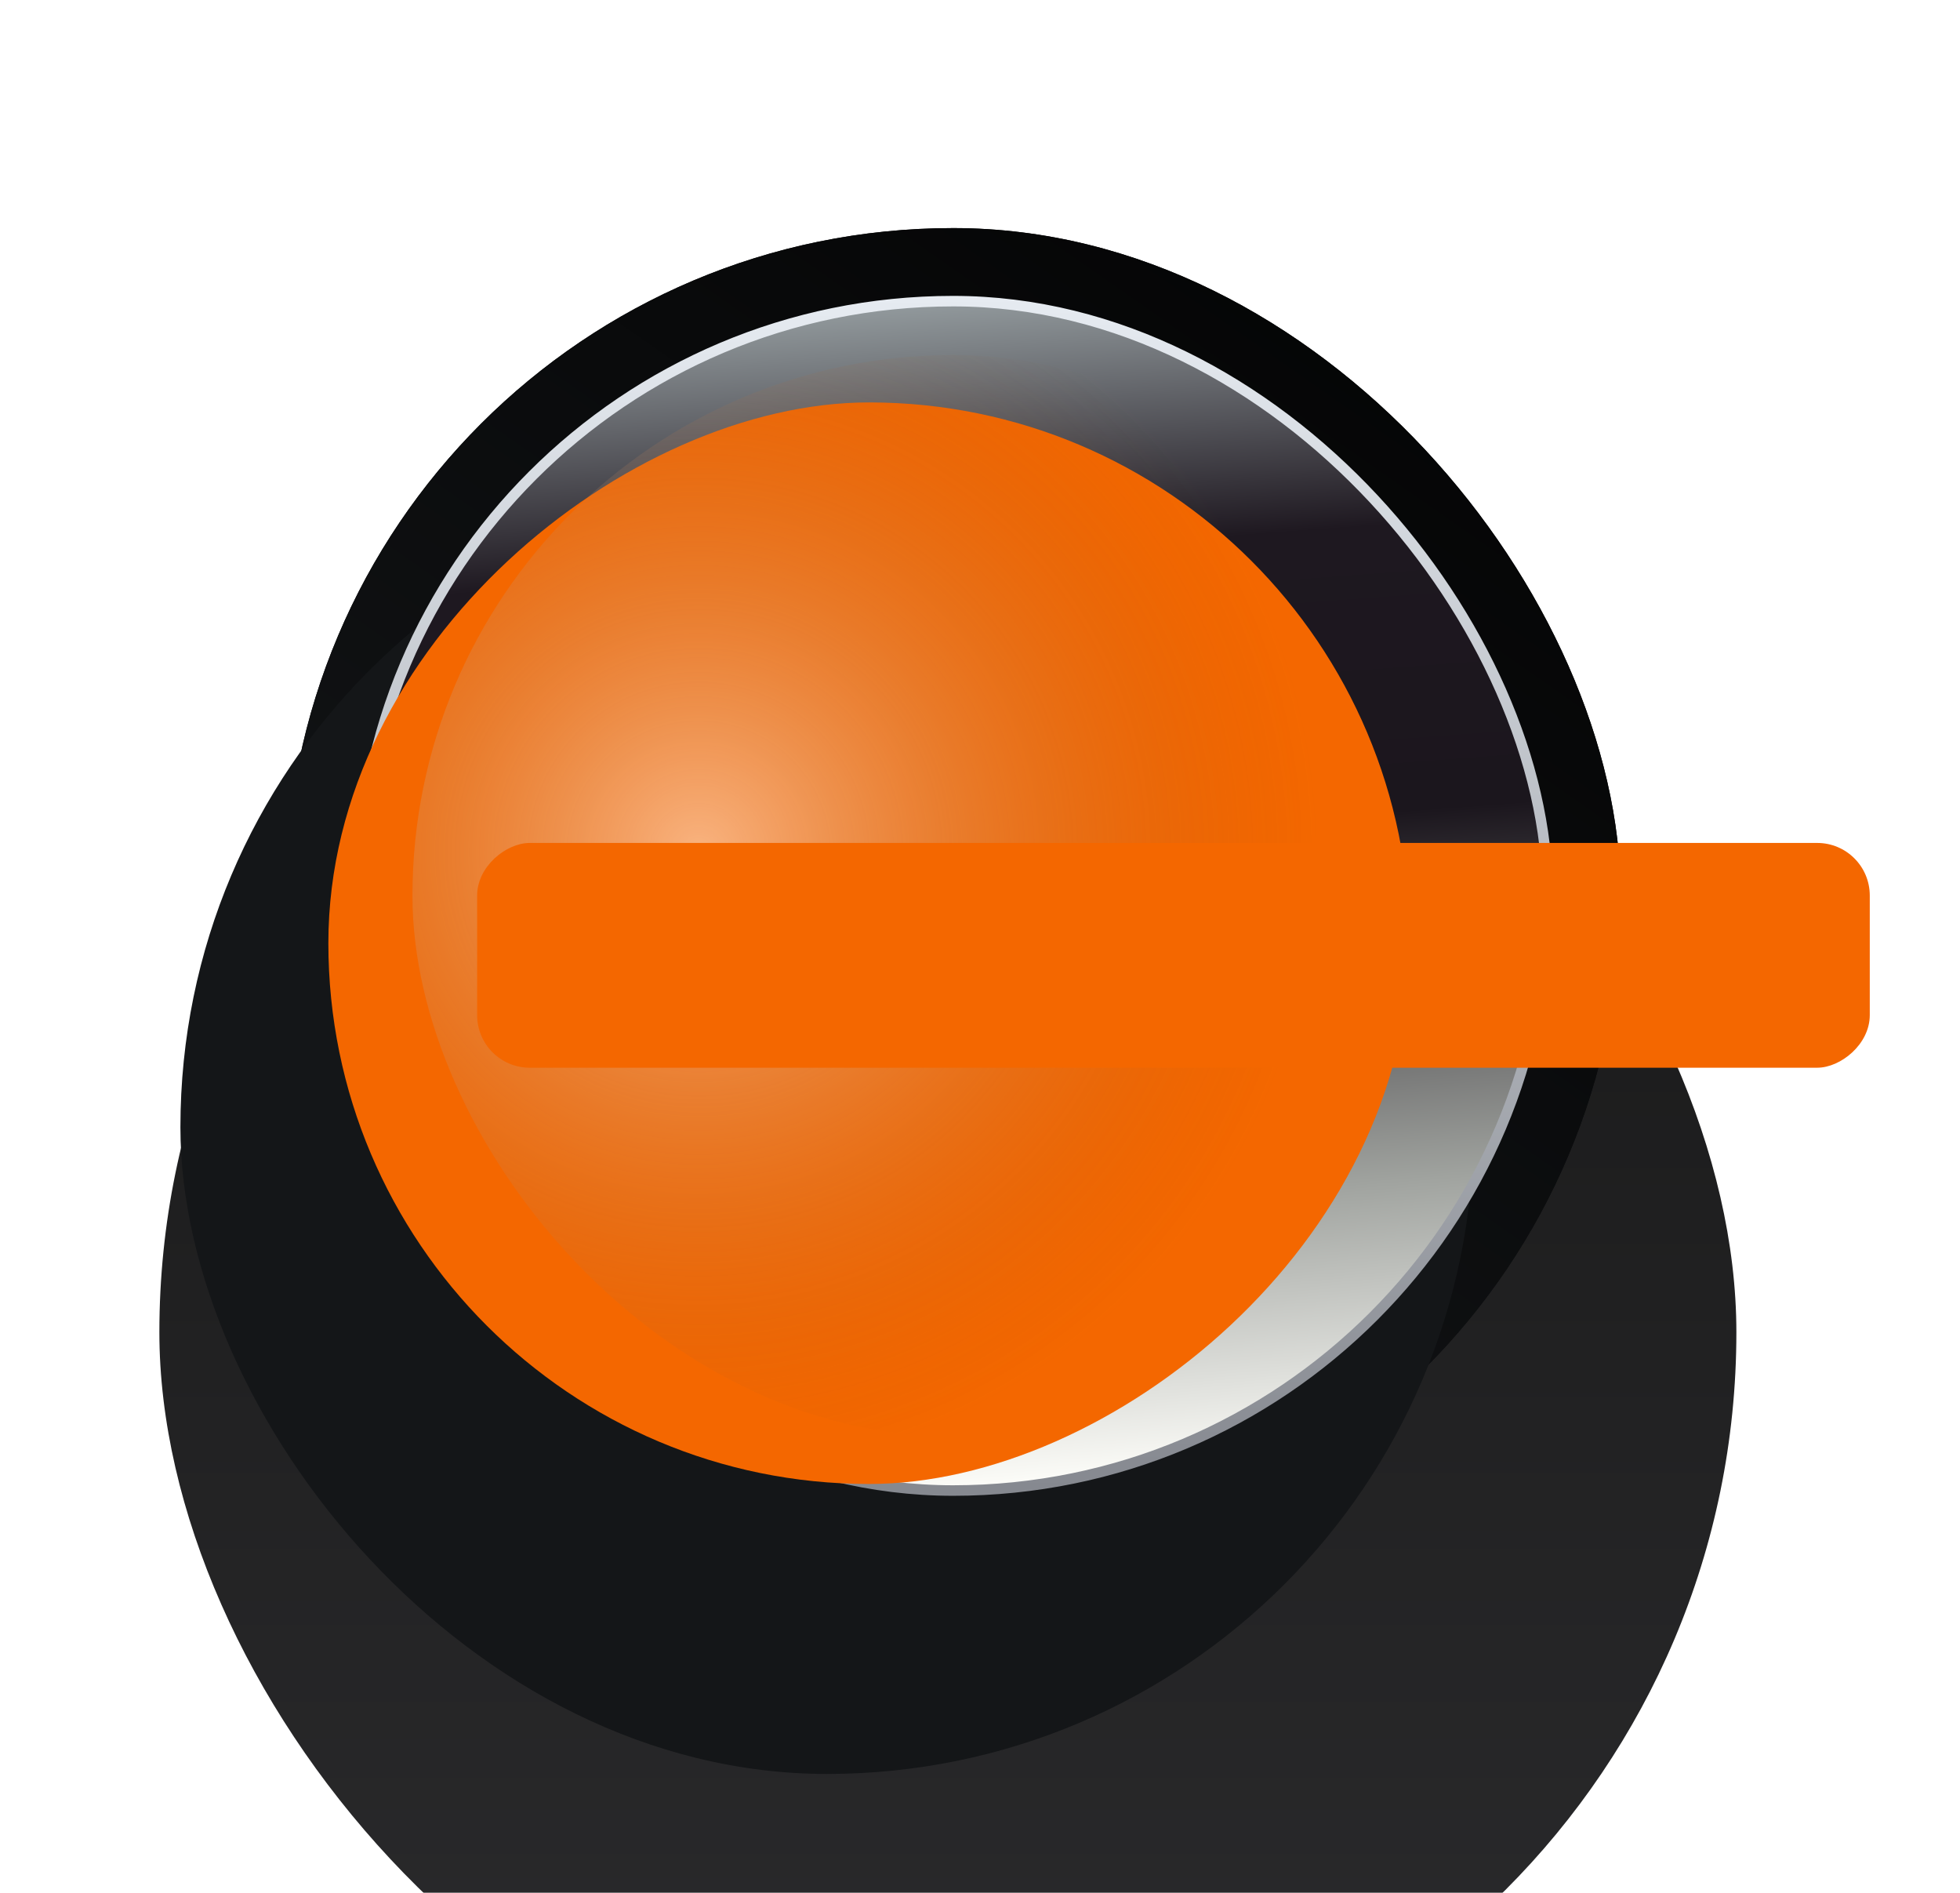 <svg width="87" height="84" viewBox="0 0 87 84" fill="none" xmlns="http://www.w3.org/2000/svg">
<g filter="url(#filter0_ddii_329_18791)">
<rect x="7.307" y="4.756" width="70" height="70" rx="35" fill="url(#paint0_linear_329_18791)"/>
</g>
<g filter="url(#filter1_d_329_18791)">
<rect x="12.674" y="10.122" width="59.267" height="59.267" rx="29.633" fill="url(#paint1_linear_329_18791)"/>
</g>
<g filter="url(#filter2_d_329_18791)">
<rect x="12.674" y="10.122" width="59.267" height="59.267" rx="29.633" fill="url(#paint2_linear_329_18791)"/>
</g>
<g filter="url(#filter3_dddiiii_329_18791)">
<rect x="13.607" y="11.056" width="57.4" height="57.4" rx="28.7" fill="#141618"/>
</g>
<rect x="15.915" y="13.364" width="52.783" height="52.783" rx="26.392" fill="url(#paint3_linear_329_18791)" stroke="url(#paint4_linear_329_18791)" stroke-width="0.467"/>
<g filter="url(#filter4_diiii_329_18791)">
<rect x="66.306" y="15.757" width="47.998" height="47.998" rx="23.999" transform="rotate(90 66.306 15.757)" fill="#F46700"/>
</g>
<g opacity="0.5" filter="url(#filter5_f_329_18791)">
<rect x="18.308" y="15.757" width="47.998" height="47.998" rx="23.999" fill="url(#paint5_radial_329_18791)"/>
</g>
<g filter="url(#filter6_dddiiii_329_18791)">
<rect x="73.215" y="34.768" width="9.975" height="61.816" rx="2.333" transform="rotate(90 73.215 34.768)" fill="#F46700"/>
</g>
<defs>
<filter id="filter0_ddii_329_18791" x="1.707" y="0.089" width="81.2" height="83.3" filterUnits="userSpaceOnUse" color-interpolation-filters="sRGB">
<feFlood flood-opacity="0" result="BackgroundImageFix"/>
<feColorMatrix in="SourceAlpha" type="matrix" values="0 0 0 0 0 0 0 0 0 0 0 0 0 0 0 0 0 0 127 0" result="hardAlpha"/>
<feOffset dy="3.033"/>
<feGaussianBlur stdDeviation="2.8"/>
<feComposite in2="hardAlpha" operator="out"/>
<feColorMatrix type="matrix" values="0 0 0 0 0.165 0 0 0 0 0.165 0 0 0 0 0.173 0 0 0 1 0"/>
<feBlend mode="normal" in2="BackgroundImageFix" result="effect1_dropShadow_329_18791"/>
<feColorMatrix in="SourceAlpha" type="matrix" values="0 0 0 0 0 0 0 0 0 0 0 0 0 0 0 0 0 0 127 0" result="hardAlpha"/>
<feMorphology radius="0.233" operator="erode" in="SourceAlpha" result="effect2_dropShadow_329_18791"/>
<feOffset dy="-1.633"/>
<feGaussianBlur stdDeviation="1.633"/>
<feComposite in2="hardAlpha" operator="out"/>
<feColorMatrix type="matrix" values="0 0 0 0 0.058 0 0 0 0 0.058 0 0 0 0 0.058 0 0 0 0.72 0"/>
<feBlend mode="normal" in2="effect1_dropShadow_329_18791" result="effect2_dropShadow_329_18791"/>
<feBlend mode="normal" in="SourceGraphic" in2="effect2_dropShadow_329_18791" result="shape"/>
<feColorMatrix in="SourceAlpha" type="matrix" values="0 0 0 0 0 0 0 0 0 0 0 0 0 0 0 0 0 0 127 0" result="hardAlpha"/>
<feOffset dy="4.2"/>
<feGaussianBlur stdDeviation="0.817"/>
<feComposite in2="hardAlpha" operator="arithmetic" k2="-1" k3="1"/>
<feColorMatrix type="matrix" values="0 0 0 0 0.09 0 0 0 0 0.09 0 0 0 0 0.09 0 0 0 1 0"/>
<feBlend mode="normal" in2="shape" result="effect3_innerShadow_329_18791"/>
<feColorMatrix in="SourceAlpha" type="matrix" values="0 0 0 0 0 0 0 0 0 0 0 0 0 0 0 0 0 0 127 0" result="hardAlpha"/>
<feOffset dx="-0.233" dy="13.767"/>
<feGaussianBlur stdDeviation="2.45"/>
<feComposite in2="hardAlpha" operator="arithmetic" k2="-1" k3="1"/>
<feColorMatrix type="matrix" values="0 0 0 0 0 0 0 0 0 0 0 0 0 0 0 0 0 0 0.2 0"/>
<feBlend mode="normal" in2="effect3_innerShadow_329_18791" result="effect4_innerShadow_329_18791"/>
</filter>
<filter id="filter1_d_329_18791" x="5.44" y="2.889" width="73.733" height="73.733" filterUnits="userSpaceOnUse" color-interpolation-filters="sRGB">
<feFlood flood-opacity="0" result="BackgroundImageFix"/>
<feColorMatrix in="SourceAlpha" type="matrix" values="0 0 0 0 0 0 0 0 0 0 0 0 0 0 0 0 0 0 127 0" result="hardAlpha"/>
<feMorphology radius="4.667" operator="dilate" in="SourceAlpha" result="effect1_dropShadow_329_18791"/>
<feOffset/>
<feGaussianBlur stdDeviation="1.283"/>
<feComposite in2="hardAlpha" operator="out"/>
<feColorMatrix type="matrix" values="0 0 0 0 0 0 0 0 0 0 0 0 0 0 0 0 0 0 0.72 0"/>
<feBlend mode="normal" in2="BackgroundImageFix" result="effect1_dropShadow_329_18791"/>
<feBlend mode="normal" in="SourceGraphic" in2="effect1_dropShadow_329_18791" result="shape"/>
</filter>
<filter id="filter2_d_329_18791" x="5.44" y="2.889" width="73.733" height="73.733" filterUnits="userSpaceOnUse" color-interpolation-filters="sRGB">
<feFlood flood-opacity="0" result="BackgroundImageFix"/>
<feColorMatrix in="SourceAlpha" type="matrix" values="0 0 0 0 0 0 0 0 0 0 0 0 0 0 0 0 0 0 127 0" result="hardAlpha"/>
<feMorphology radius="4.667" operator="dilate" in="SourceAlpha" result="effect1_dropShadow_329_18791"/>
<feOffset/>
<feGaussianBlur stdDeviation="1.283"/>
<feComposite in2="hardAlpha" operator="out"/>
<feColorMatrix type="matrix" values="0 0 0 0 0 0 0 0 0 0 0 0 0 0 0 0 0 0 0.72 0"/>
<feBlend mode="normal" in2="BackgroundImageFix" result="effect1_dropShadow_329_18791"/>
<feBlend mode="normal" in="SourceGraphic" in2="effect1_dropShadow_329_18791" result="shape"/>
</filter>
<filter id="filter3_dddiiii_329_18791" x="0.773" y="4.056" width="78.4" height="78.4" filterUnits="userSpaceOnUse" color-interpolation-filters="sRGB">
<feFlood flood-opacity="0" result="BackgroundImageFix"/>
<feColorMatrix in="SourceAlpha" type="matrix" values="0 0 0 0 0 0 0 0 0 0 0 0 0 0 0 0 0 0 127 0" result="hardAlpha"/>
<feOffset dx="0.467" dy="5.367"/>
<feGaussianBlur stdDeviation="2.8"/>
<feComposite in2="hardAlpha" operator="out"/>
<feColorMatrix type="matrix" values="0 0 0 0 0 0 0 0 0 0 0 0 0 0 0 0 0 0 0.03 0"/>
<feBlend mode="normal" in2="BackgroundImageFix" result="effect1_dropShadow_329_18791"/>
<feColorMatrix in="SourceAlpha" type="matrix" values="0 0 0 0 0 0 0 0 0 0 0 0 0 0 0 0 0 0 127 0" result="hardAlpha"/>
<feOffset dx="0.467" dy="4.667"/>
<feGaussianBlur stdDeviation="1.4"/>
<feComposite in2="hardAlpha" operator="out"/>
<feColorMatrix type="matrix" values="0 0 0 0 0 0 0 0 0 0 0 0 0 0 0 0 0 0 0.68 0"/>
<feBlend mode="normal" in2="effect1_dropShadow_329_18791" result="effect2_dropShadow_329_18791"/>
<feColorMatrix in="SourceAlpha" type="matrix" values="0 0 0 0 0 0 0 0 0 0 0 0 0 0 0 0 0 0 127 0" result="hardAlpha"/>
<feMorphology radius="4.9" operator="dilate" in="SourceAlpha" result="effect3_dropShadow_329_18791"/>
<feOffset dx="-2.333" dy="3.5"/>
<feGaussianBlur stdDeviation="2.8"/>
<feComposite in2="hardAlpha" operator="out"/>
<feColorMatrix type="matrix" values="0 0 0 0 0 0 0 0 0 0 0 0 0 0 0 0 0 0 0.46 0"/>
<feBlend mode="normal" in2="effect2_dropShadow_329_18791" result="effect3_dropShadow_329_18791"/>
<feBlend mode="normal" in="SourceGraphic" in2="effect3_dropShadow_329_18791" result="shape"/>
<feColorMatrix in="SourceAlpha" type="matrix" values="0 0 0 0 0 0 0 0 0 0 0 0 0 0 0 0 0 0 127 0" result="hardAlpha"/>
<feOffset dx="-3.033" dy="3.267"/>
<feGaussianBlur stdDeviation="3.967"/>
<feComposite in2="hardAlpha" operator="arithmetic" k2="-1" k3="1"/>
<feColorMatrix type="matrix" values="0 0 0 0 1 0 0 0 0 1 0 0 0 0 1 0 0 0 0.1 0"/>
<feBlend mode="normal" in2="shape" result="effect4_innerShadow_329_18791"/>
<feColorMatrix in="SourceAlpha" type="matrix" values="0 0 0 0 0 0 0 0 0 0 0 0 0 0 0 0 0 0 127 0" result="hardAlpha"/>
<feOffset dy="-7"/>
<feGaussianBlur stdDeviation="3.033"/>
<feComposite in2="hardAlpha" operator="arithmetic" k2="-1" k3="1"/>
<feColorMatrix type="matrix" values="0 0 0 0 0 0 0 0 0 0 0 0 0 0 0 0 0 0 0.37 0"/>
<feBlend mode="normal" in2="effect4_innerShadow_329_18791" result="effect5_innerShadow_329_18791"/>
<feColorMatrix in="SourceAlpha" type="matrix" values="0 0 0 0 0 0 0 0 0 0 0 0 0 0 0 0 0 0 127 0" result="hardAlpha"/>
<feOffset dx="-0.7" dy="-2.1"/>
<feGaussianBlur stdDeviation="1.167"/>
<feComposite in2="hardAlpha" operator="arithmetic" k2="-1" k3="1"/>
<feColorMatrix type="matrix" values="0 0 0 0 0 0 0 0 0 0 0 0 0 0 0 0 0 0 0.75 0"/>
<feBlend mode="normal" in2="effect5_innerShadow_329_18791" result="effect6_innerShadow_329_18791"/>
<feColorMatrix in="SourceAlpha" type="matrix" values="0 0 0 0 0 0 0 0 0 0 0 0 0 0 0 0 0 0 127 0" result="hardAlpha"/>
<feMorphology radius="0.233" operator="dilate" in="SourceAlpha" result="effect7_innerShadow_329_18791"/>
<feOffset dx="-0.467" dy="2.567"/>
<feGaussianBlur stdDeviation="1.633"/>
<feComposite in2="hardAlpha" operator="arithmetic" k2="-1" k3="1"/>
<feColorMatrix type="matrix" values="0 0 0 0 1 0 0 0 0 1 0 0 0 0 1 0 0 0 0.24 0"/>
<feBlend mode="normal" in2="effect6_innerShadow_329_18791" result="effect7_innerShadow_329_18791"/>
</filter>
<filter id="filter4_diiii_329_18791" x="13.174" y="9.69" width="59.198" height="65.032" filterUnits="userSpaceOnUse" color-interpolation-filters="sRGB">
<feFlood flood-opacity="0" result="BackgroundImageFix"/>
<feColorMatrix in="SourceAlpha" type="matrix" values="0 0 0 0 0 0 0 0 0 0 0 0 0 0 0 0 0 0 127 0" result="hardAlpha"/>
<feOffset dx="0.467" dy="5.367"/>
<feGaussianBlur stdDeviation="2.8"/>
<feComposite in2="hardAlpha" operator="out"/>
<feColorMatrix type="matrix" values="0 0 0 0 0 0 0 0 0 0 0 0 0 0 0 0 0 0 0.03 0"/>
<feBlend mode="normal" in2="BackgroundImageFix" result="effect1_dropShadow_329_18791"/>
<feBlend mode="normal" in="SourceGraphic" in2="effect1_dropShadow_329_18791" result="shape"/>
<feColorMatrix in="SourceAlpha" type="matrix" values="0 0 0 0 0 0 0 0 0 0 0 0 0 0 0 0 0 0 127 0" result="hardAlpha"/>
<feOffset dx="-3.033" dy="3.267"/>
<feGaussianBlur stdDeviation="3.967"/>
<feComposite in2="hardAlpha" operator="arithmetic" k2="-1" k3="1"/>
<feColorMatrix type="matrix" values="0 0 0 0 1 0 0 0 0 1 0 0 0 0 1 0 0 0 0.1 0"/>
<feBlend mode="normal" in2="shape" result="effect2_innerShadow_329_18791"/>
<feColorMatrix in="SourceAlpha" type="matrix" values="0 0 0 0 0 0 0 0 0 0 0 0 0 0 0 0 0 0 127 0" result="hardAlpha"/>
<feOffset dy="-7"/>
<feGaussianBlur stdDeviation="3.033"/>
<feComposite in2="hardAlpha" operator="arithmetic" k2="-1" k3="1"/>
<feColorMatrix type="matrix" values="0 0 0 0 0 0 0 0 0 0 0 0 0 0 0 0 0 0 0.37 0"/>
<feBlend mode="normal" in2="effect2_innerShadow_329_18791" result="effect3_innerShadow_329_18791"/>
<feColorMatrix in="SourceAlpha" type="matrix" values="0 0 0 0 0 0 0 0 0 0 0 0 0 0 0 0 0 0 127 0" result="hardAlpha"/>
<feOffset dx="-0.7" dy="-2.1"/>
<feGaussianBlur stdDeviation="1.167"/>
<feComposite in2="hardAlpha" operator="arithmetic" k2="-1" k3="1"/>
<feColorMatrix type="matrix" values="0 0 0 0 0 0 0 0 0 0 0 0 0 0 0 0 0 0 0.75 0"/>
<feBlend mode="normal" in2="effect3_innerShadow_329_18791" result="effect4_innerShadow_329_18791"/>
<feColorMatrix in="SourceAlpha" type="matrix" values="0 0 0 0 0 0 0 0 0 0 0 0 0 0 0 0 0 0 127 0" result="hardAlpha"/>
<feMorphology radius="0.233" operator="dilate" in="SourceAlpha" result="effect5_innerShadow_329_18791"/>
<feOffset dx="-0.467" dy="2.567"/>
<feGaussianBlur stdDeviation="1.633"/>
<feComposite in2="hardAlpha" operator="arithmetic" k2="-1" k3="1"/>
<feColorMatrix type="matrix" values="0 0 0 0 1 0 0 0 0 1 0 0 0 0 1 0 0 0 0.24 0"/>
<feBlend mode="normal" in2="effect4_innerShadow_329_18791" result="effect5_innerShadow_329_18791"/>
</filter>
<filter id="filter5_f_329_18791" x="9.698" y="7.146" width="65.218" height="65.218" filterUnits="userSpaceOnUse" color-interpolation-filters="sRGB">
<feFlood flood-opacity="0" result="BackgroundImageFix"/>
<feBlend mode="normal" in="SourceGraphic" in2="BackgroundImageFix" result="shape"/>
<feGaussianBlur stdDeviation="4.305" result="effect1_foregroundBlur_329_18791"/>
</filter>
<filter id="filter6_dddiiii_329_18791" x="3.899" y="29.268" width="82.816" height="30.975" filterUnits="userSpaceOnUse" color-interpolation-filters="sRGB">
<feFlood flood-opacity="0" result="BackgroundImageFix"/>
<feColorMatrix in="SourceAlpha" type="matrix" values="0 0 0 0 0 0 0 0 0 0 0 0 0 0 0 0 0 0 127 0" result="hardAlpha"/>
<feOffset dx="5.37" dy="0.47"/>
<feGaussianBlur stdDeviation="2.8"/>
<feComposite in2="hardAlpha" operator="out"/>
<feColorMatrix type="matrix" values="0 0 0 0 0 0 0 0 0 0 0 0 0 0 0 0 0 0 0.03 0"/>
<feBlend mode="normal" in2="BackgroundImageFix" result="effect1_dropShadow_329_18791"/>
<feColorMatrix in="SourceAlpha" type="matrix" values="0 0 0 0 0 0 0 0 0 0 0 0 0 0 0 0 0 0 127 0" result="hardAlpha"/>
<feOffset dx="4.67" dy="0.47"/>
<feGaussianBlur stdDeviation="1.4"/>
<feComposite in2="hardAlpha" operator="out"/>
<feColorMatrix type="matrix" values="0 0 0 0 0 0 0 0 0 0 0 0 0 0 0 0 0 0 0.68 0"/>
<feBlend mode="normal" in2="effect1_dropShadow_329_18791" result="effect2_dropShadow_329_18791"/>
<feColorMatrix in="SourceAlpha" type="matrix" values="0 0 0 0 0 0 0 0 0 0 0 0 0 0 0 0 0 0 127 0" result="hardAlpha"/>
<feMorphology radius="4.9" operator="dilate" in="SourceAlpha" result="effect3_dropShadow_329_18791"/>
<feOffset dx="3" dy="5"/>
<feGaussianBlur stdDeviation="2.8"/>
<feComposite in2="hardAlpha" operator="out"/>
<feColorMatrix type="matrix" values="0 0 0 0 0 0 0 0 0 0 0 0 0 0 0 0 0 0 0.46 0"/>
<feBlend mode="normal" in2="effect2_dropShadow_329_18791" result="effect3_dropShadow_329_18791"/>
<feBlend mode="normal" in="SourceGraphic" in2="effect3_dropShadow_329_18791" result="shape"/>
<feColorMatrix in="SourceAlpha" type="matrix" values="0 0 0 0 0 0 0 0 0 0 0 0 0 0 0 0 0 0 127 0" result="hardAlpha"/>
<feOffset dx="3.27" dy="-3.03"/>
<feGaussianBlur stdDeviation="3.967"/>
<feComposite in2="hardAlpha" operator="arithmetic" k2="-1" k3="1"/>
<feColorMatrix type="matrix" values="0 0 0 0 1 0 0 0 0 1 0 0 0 0 1 0 0 0 0.1 0"/>
<feBlend mode="normal" in2="shape" result="effect4_innerShadow_329_18791"/>
<feColorMatrix in="SourceAlpha" type="matrix" values="0 0 0 0 0 0 0 0 0 0 0 0 0 0 0 0 0 0 127 0" result="hardAlpha"/>
<feOffset dx="-7"/>
<feGaussianBlur stdDeviation="3.033"/>
<feComposite in2="hardAlpha" operator="arithmetic" k2="-1" k3="1"/>
<feColorMatrix type="matrix" values="0 0 0 0 0 0 0 0 0 0 0 0 0 0 0 0 0 0 0.37 0"/>
<feBlend mode="normal" in2="effect4_innerShadow_329_18791" result="effect5_innerShadow_329_18791"/>
<feColorMatrix in="SourceAlpha" type="matrix" values="0 0 0 0 0 0 0 0 0 0 0 0 0 0 0 0 0 0 127 0" result="hardAlpha"/>
<feOffset dx="-2.1" dy="-0.7"/>
<feGaussianBlur stdDeviation="1.167"/>
<feComposite in2="hardAlpha" operator="arithmetic" k2="-1" k3="1"/>
<feColorMatrix type="matrix" values="0 0 0 0 0 0 0 0 0 0 0 0 0 0 0 0 0 0 0.75 0"/>
<feBlend mode="normal" in2="effect5_innerShadow_329_18791" result="effect6_innerShadow_329_18791"/>
<feColorMatrix in="SourceAlpha" type="matrix" values="0 0 0 0 0 0 0 0 0 0 0 0 0 0 0 0 0 0 127 0" result="hardAlpha"/>
<feMorphology radius="0.233" operator="dilate" in="SourceAlpha" result="effect7_innerShadow_329_18791"/>
<feOffset dx="2.57" dy="0.43"/>
<feGaussianBlur stdDeviation="1.633"/>
<feComposite in2="hardAlpha" operator="arithmetic" k2="-1" k3="1"/>
<feColorMatrix type="matrix" values="0 0 0 0 1 0 0 0 0 1 0 0 0 0 1 0 0 0 0.24 0"/>
<feBlend mode="normal" in2="effect6_innerShadow_329_18791" result="effect7_innerShadow_329_18791"/>
</filter>
<linearGradient id="paint0_linear_329_18791" x1="42.307" y1="4.756" x2="42.307" y2="74.756" gradientUnits="userSpaceOnUse">
<stop stop-color="#171717"/>
<stop offset="0.033" stop-color="#171717"/>
<stop offset="1" stop-color="#2B2B2D"/>
</linearGradient>
<linearGradient id="paint1_linear_329_18791" x1="46.023" y1="-17.409" x2="4.045" y2="42.642" gradientUnits="userSpaceOnUse">
<stop/>
<stop offset="1" stop-color="#131517"/>
</linearGradient>
<linearGradient id="paint2_linear_329_18791" x1="46.023" y1="-17.409" x2="4.045" y2="42.642" gradientUnits="userSpaceOnUse">
<stop/>
<stop offset="1" stop-color="#131517"/>
</linearGradient>
<linearGradient id="paint3_linear_329_18791" x1="39.98" y1="13.131" x2="43.939" y2="66.311" gradientUnits="userSpaceOnUse">
<stop stop-color="#969EA1"/>
<stop offset="0.22" stop-color="#1E1820"/>
<stop offset="0.458" stop-color="#1B161D"/>
<stop offset="0.765" stop-color="#A0A39F"/>
<stop offset="1" stop-color="#FFFFFB"/>
</linearGradient>
<linearGradient id="paint4_linear_329_18791" x1="42.307" y1="13.131" x2="42.91" y2="66.381" gradientUnits="userSpaceOnUse">
<stop stop-color="#E6EBF1"/>
<stop offset="0.995" stop-color="#868990"/>
</linearGradient>
<radialGradient id="paint5_radial_329_18791" cx="0" cy="0" r="1" gradientUnits="userSpaceOnUse" gradientTransform="translate(30.992 37.872) rotate(31.046) scale(27.502)">
<stop stop-color="white"/>
<stop offset="1" stop-color="#8E3C00" stop-opacity="0"/>
</radialGradient>
</defs>
</svg>
